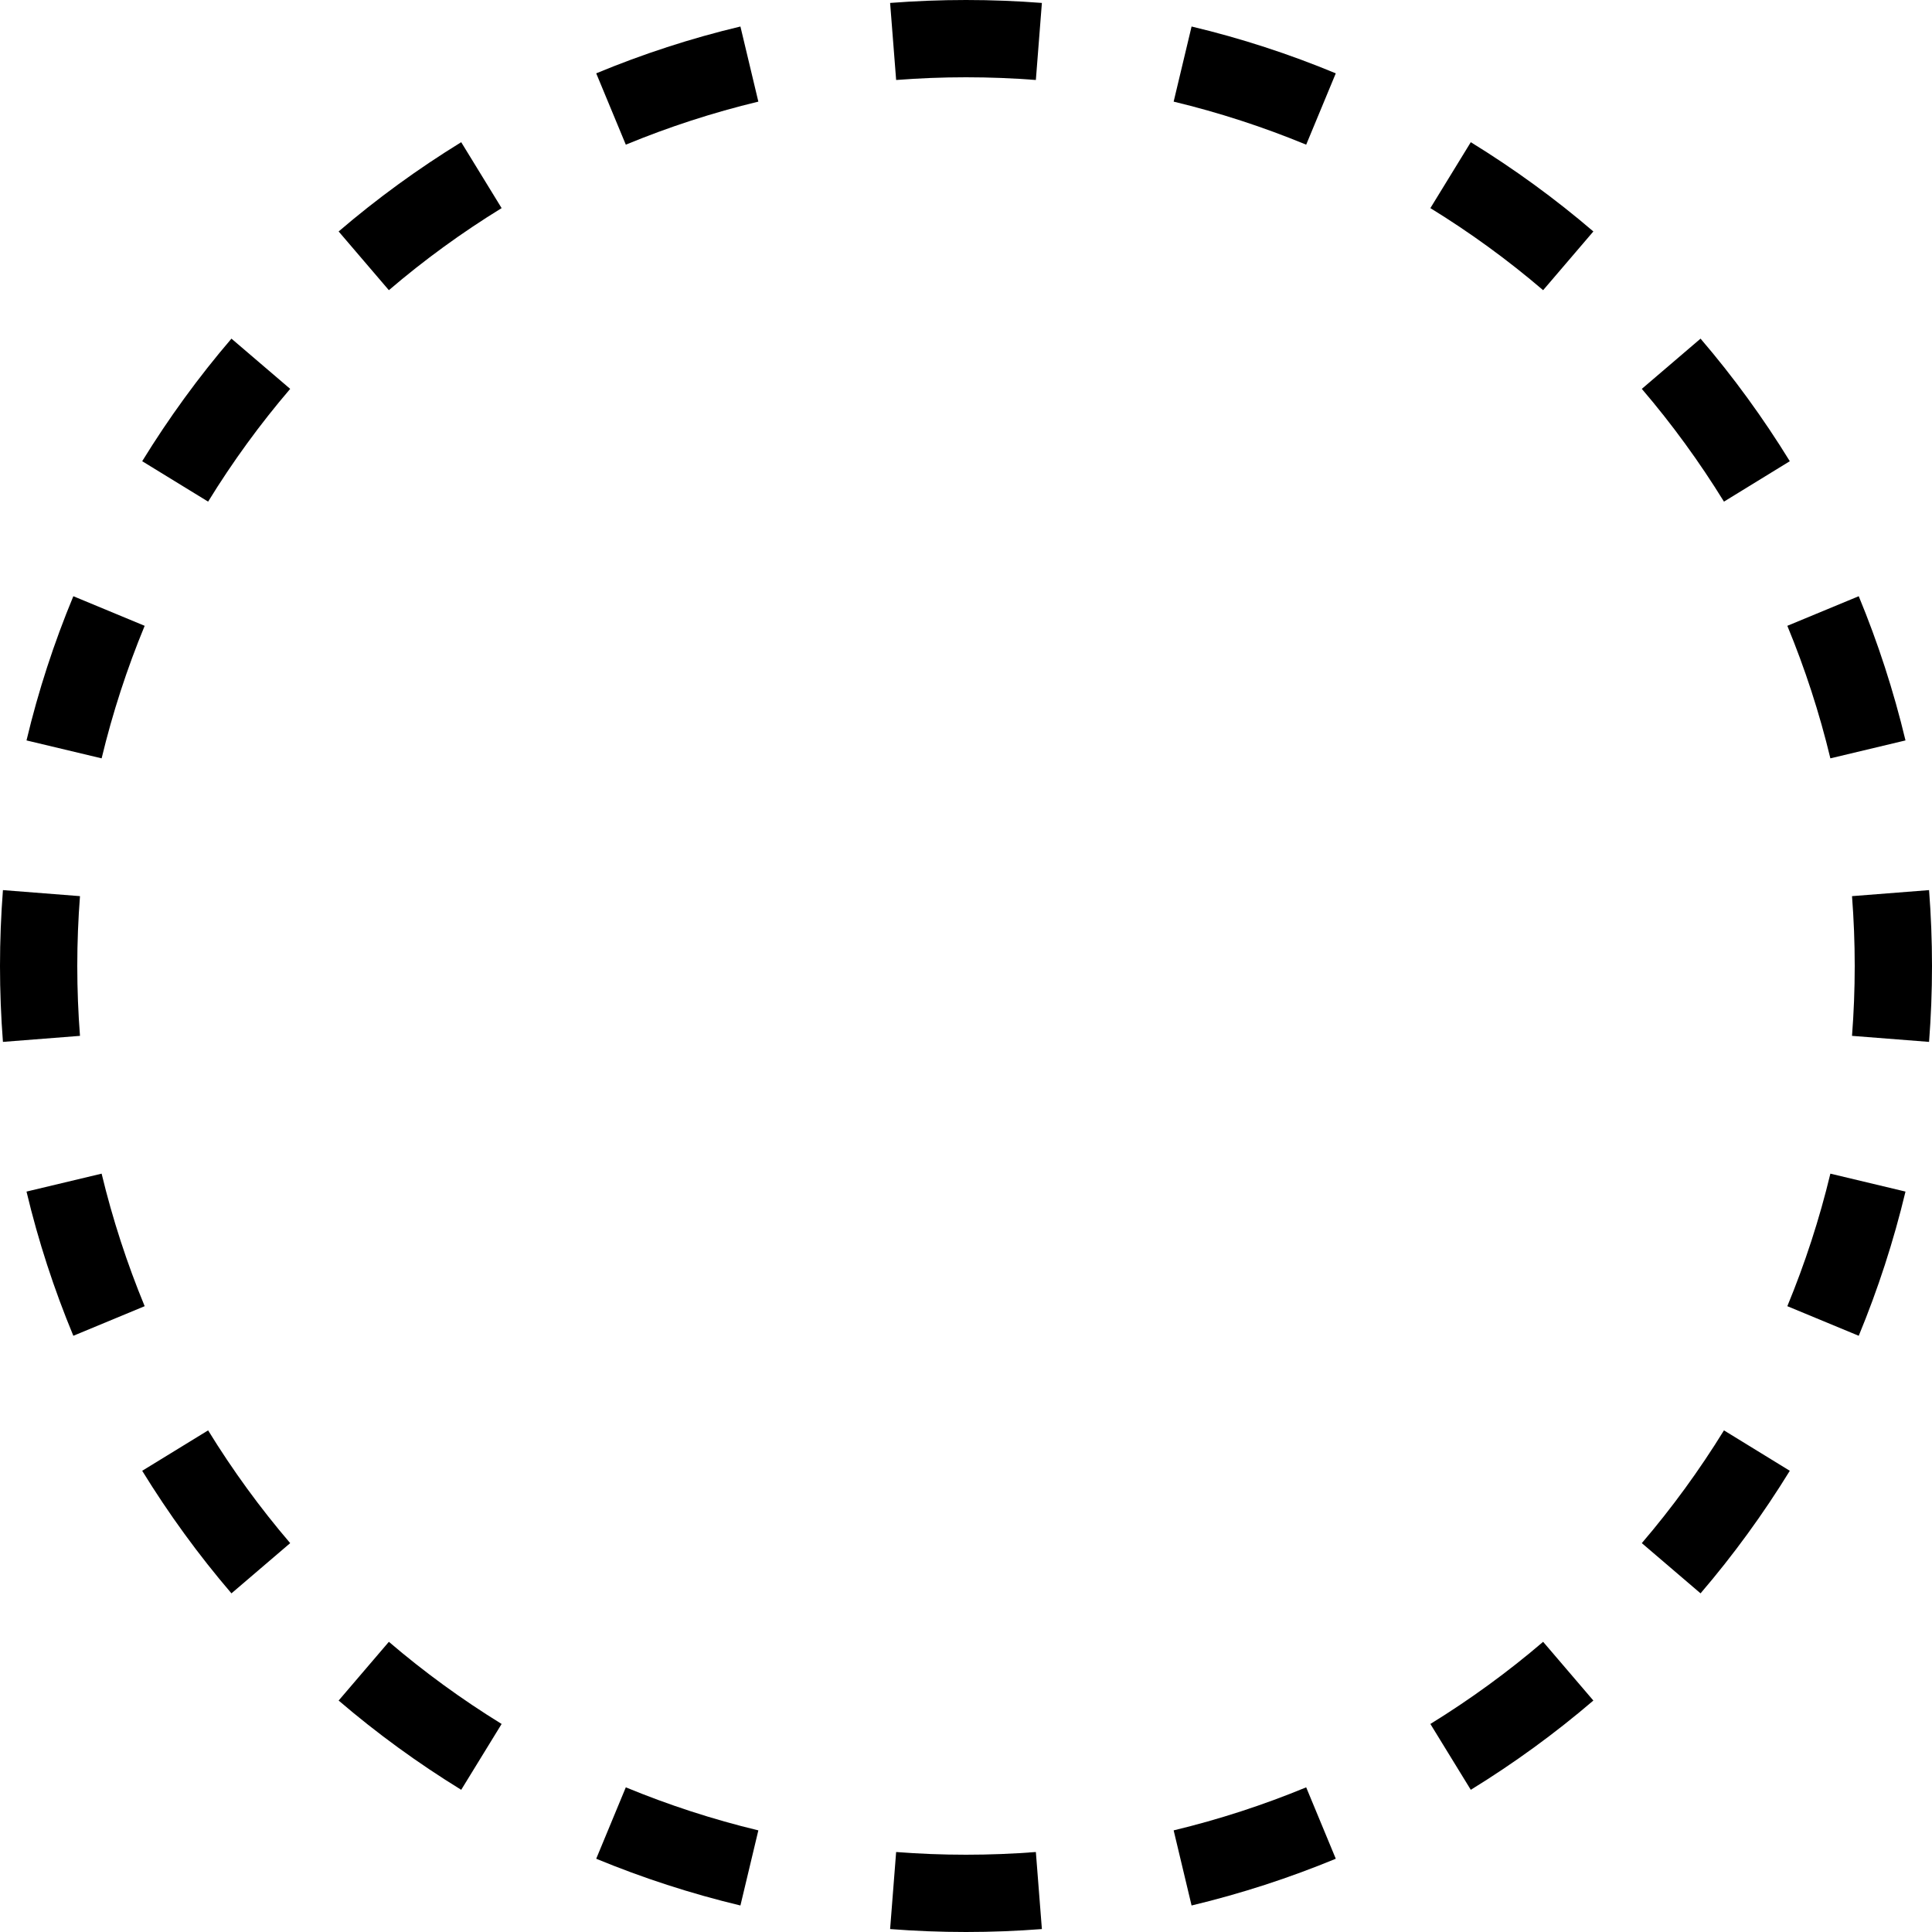 <svg width="25" height="25" viewBox="0 0 25 25" fill="none" xmlns="http://www.w3.org/2000/svg">
<path fill-rule="evenodd" clip-rule="evenodd" d="M24.962 13.482L23.965 13.404C23.988 13.106 24 12.805 24 12.5C24 12.195 23.988 11.894 23.965 11.596L24.962 11.518C24.987 11.842 25 12.17 25 12.5C25 12.83 24.987 13.158 24.962 13.482ZM24.657 9.581L23.685 9.813C23.543 9.223 23.356 8.65 23.128 8.098L24.052 7.715C24.3 8.315 24.503 8.938 24.657 9.581ZM23.16 5.968L22.308 6.491C21.991 5.977 21.636 5.489 21.245 5.032L22.005 4.382C22.43 4.878 22.816 5.409 23.16 5.968ZM20.618 2.995C20.122 2.57 19.591 2.184 19.032 1.84L18.509 2.693C19.023 3.009 19.511 3.364 19.968 3.755L20.618 2.995ZM17.285 0.949L16.902 1.872C16.35 1.644 15.777 1.457 15.187 1.315L15.419 0.343C16.062 0.496 16.685 0.7 17.285 0.949ZM13.482 0.038L13.404 1.035C13.106 1.012 12.805 1 12.5 1C12.195 1 11.894 1.012 11.596 1.035L11.518 0.038C11.842 0.013 12.17 0 12.5 0C12.83 0 13.158 0.013 13.482 0.038ZM9.581 0.343L9.813 1.315C9.223 1.457 8.65 1.644 8.098 1.872L7.715 0.949C8.315 0.7 8.938 0.496 9.581 0.343ZM5.968 1.84L6.491 2.693C5.977 3.009 5.489 3.364 5.032 3.755L4.382 2.995C4.878 2.57 5.409 2.184 5.968 1.84ZM2.995 4.382L3.755 5.032C3.364 5.489 3.009 5.977 2.693 6.491L1.84 5.968C2.184 5.409 2.57 4.878 2.995 4.382ZM0.949 7.715L1.872 8.098C1.644 8.65 1.457 9.223 1.315 9.813L0.343 9.581C0.496 8.938 0.7 8.315 0.949 7.715ZM0.038 11.518C0.013 11.842 0 12.17 0 12.5C0 12.83 0.013 13.158 0.038 13.482L1.035 13.404C1.012 13.106 1 12.805 1 12.5C1 12.195 1.012 11.894 1.035 11.596L0.038 11.518ZM0.343 15.419L1.315 15.187C1.457 15.777 1.644 16.35 1.872 16.902L0.949 17.285C0.7 16.685 0.496 16.062 0.343 15.419ZM1.84 19.032L2.693 18.509C3.009 19.023 3.364 19.511 3.755 19.968L2.995 20.618C2.57 20.122 2.184 19.591 1.84 19.032ZM4.382 22.005L5.032 21.245C5.489 21.636 5.977 21.991 6.491 22.308L5.968 23.16C5.409 22.816 4.878 22.43 4.382 22.005ZM7.715 24.052L8.098 23.128C8.65 23.356 9.223 23.543 9.813 23.685L9.581 24.657C8.938 24.503 8.315 24.3 7.715 24.052ZM11.518 24.962L11.596 23.965C11.894 23.988 12.195 24 12.5 24C12.805 24 13.106 23.988 13.404 23.965L13.482 24.962C13.158 24.987 12.83 25 12.5 25C12.17 25 11.842 24.987 11.518 24.962ZM15.419 24.657L15.187 23.685C15.777 23.543 16.35 23.356 16.902 23.128L17.285 24.052C16.685 24.3 16.062 24.503 15.419 24.657ZM19.032 23.16L18.509 22.308C19.023 21.991 19.511 21.636 19.968 21.245L20.618 22.005C20.122 22.43 19.591 22.816 19.032 23.16ZM22.005 20.618C22.43 20.122 22.816 19.591 23.16 19.032L22.308 18.509C21.991 19.023 21.636 19.511 21.245 19.968L22.005 20.618ZM24.052 17.285L23.128 16.902C23.356 16.35 23.543 15.777 23.685 15.187L24.657 15.419C24.503 16.062 24.3 16.685 24.052 17.285Z" fill="black"/>
</svg>
